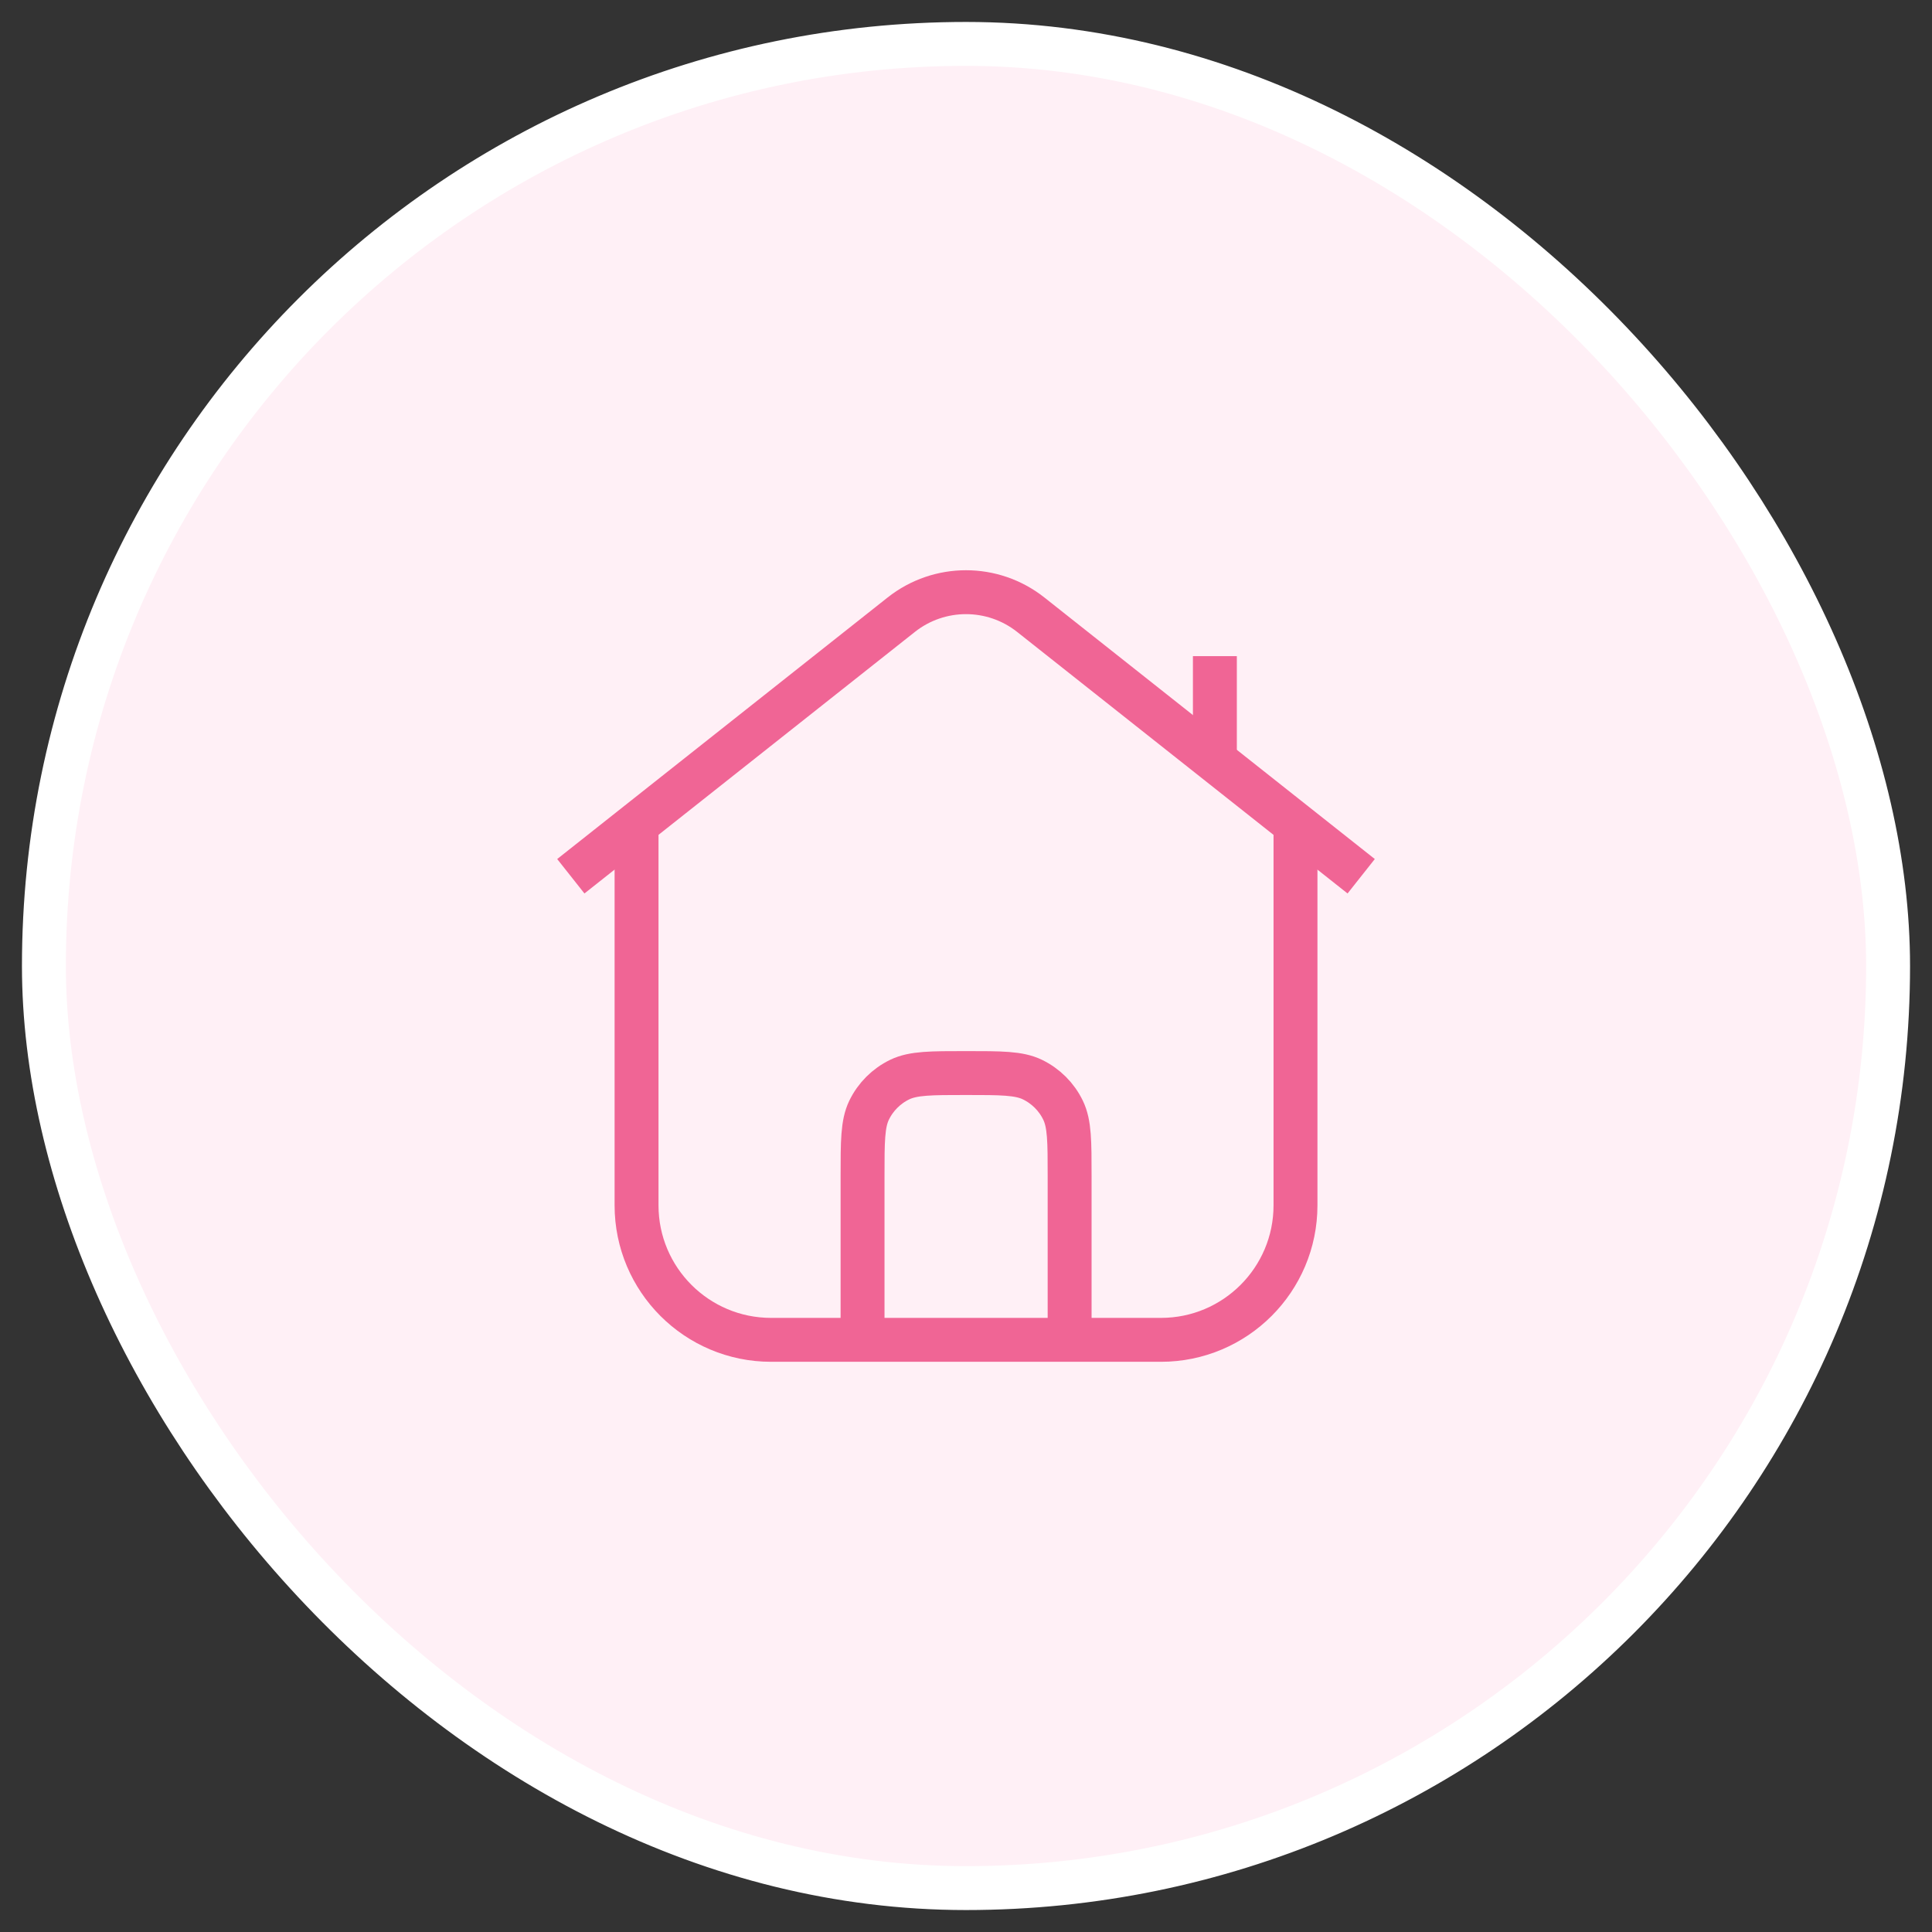 <svg width="44" height="44" viewBox="0 0 44 44" fill="none" xmlns="http://www.w3.org/2000/svg">
      <rect x="0" y="0" width="44" height="44" fill="#333333" stroke="none"/>
      <rect x="1" y="1" width="42" height="42" rx="21" fill="#FFF0F6"/>
      <path d="M14.497 18.775V27.45C14.497 29.142 15.869 30.514 17.561 30.514H26.44C28.132 30.514 29.504 29.142 29.504 27.45V18.775" stroke="#F06595" strokeWidth="1.5" strokeLinecap="round" strokeLinejoin="round"/>
      <path d="M31 19.956L23.474 13.999C22.61 13.316 21.39 13.316 20.526 13.999L13 19.956" stroke="#F06595" strokeWidth="1.5" strokeLinecap="round" strokeLinejoin="round"/>
      <path d="M27.668 14.943V17.297" stroke="#F06595" strokeWidth="1.5" strokeLinecap="round" strokeLinejoin="round"/>
      <path d="M19.644 30.514V26.796C19.644 25.995 19.644 25.595 19.792 25.286C19.94 24.98 20.186 24.734 20.492 24.586C20.801 24.438 21.201 24.438 22.002 24.438C22.802 24.438 23.203 24.438 23.511 24.586C23.817 24.734 24.064 24.98 24.211 25.286C24.36 25.595 24.36 25.995 24.36 26.796V30.514" stroke="#F06595" strokeWidth="1.5" strokeLinecap="round" strokeLinejoin="round"/>
      <rect x="1" y="1" width="42" height="42" rx="21" stroke="white" strokeWidth="2"/>
    </svg>